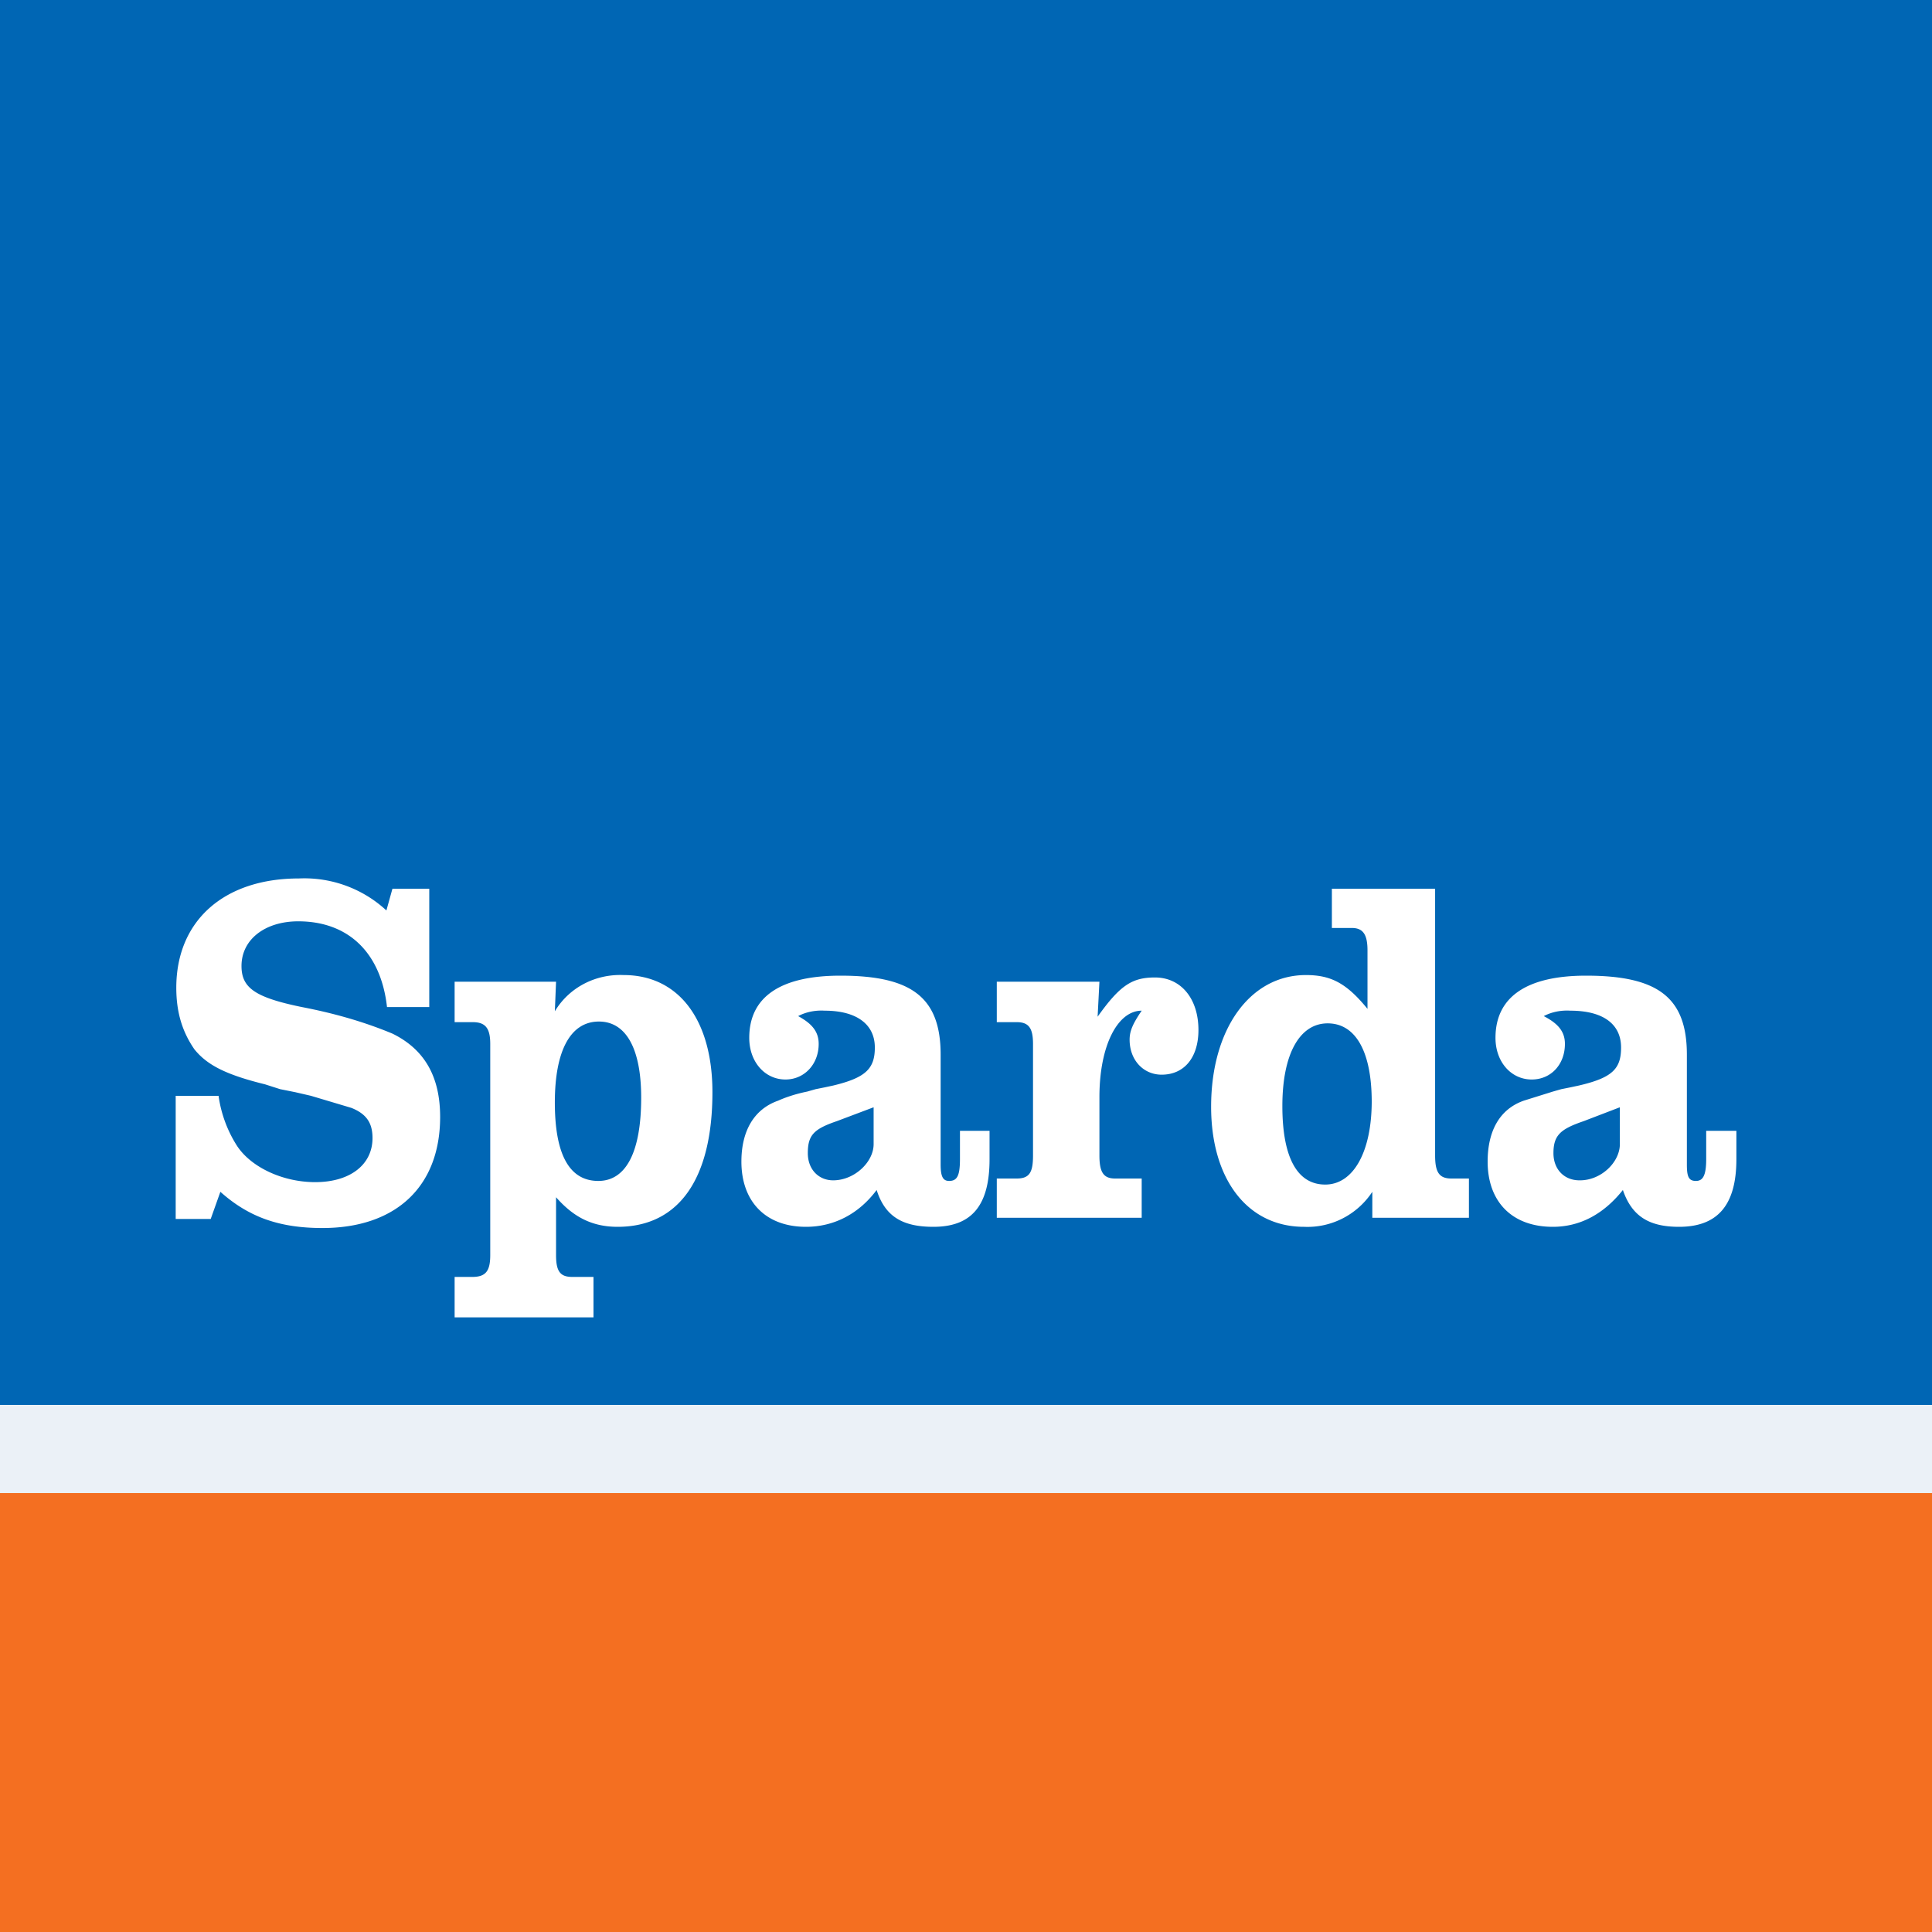 <svg xmlns="http://www.w3.org/2000/svg" viewBox="0 0 32 32"><g fill="none" fill-rule="evenodd"><path fill="#EBF1F7" d="M0 0h32v32H0z"/><g fill-rule="nonzero"><path fill="#F46F21" d="M0 24.73h32V32H0z"/><path fill="#0066B4" d="M0 0h32v23.27H0z"/><path fill="#FFF" d="M28.26 18.73v.47c0 .28-.06.36-.17.36-.12 0-.15-.07-.15-.27v-1.82c0-.95-.48-1.31-1.67-1.31-.98 0-1.5.35-1.5 1.03 0 .4.26.69.6.69.32 0 .55-.25.55-.59 0-.21-.12-.34-.35-.46.13-.07.29-.1.44-.09.54 0 .84.22.84.61 0 .35-.14.5-.7.63l-.14.03-.15.03-.14.04-.48.15c-.4.14-.6.5-.6 1.01 0 .66.4 1.08 1.08 1.08.46 0 .85-.22 1.16-.61.15.44.44.61.93.61.64 0 .95-.36.95-1.12v-.47h-.5zm-2.1.82c-.25 0-.43-.18-.43-.45 0-.3.12-.4.5-.53l.6-.23v.61c0 .3-.31.6-.66.6zm-4.1-4.83v.65h.33c.18 0 .26.1.26.37v.97c-.35-.43-.61-.56-1.02-.56-.93 0-1.57.9-1.57 2.18 0 1.2.6 1.99 1.54 1.99.45.02.88-.2 1.13-.58v.43h1.6v-.65h-.29c-.2 0-.27-.1-.27-.38v-4.42h-1.7zm.66 3.52c0 .83-.3 1.38-.77 1.38-.47 0-.71-.46-.71-1.3 0-.87.29-1.37.75-1.37.47 0 .73.48.73 1.3v-.01zm-6.21-1.98v.67h.33c.2 0 .27.1.27.36v1.85c0 .28-.06.38-.27.38h-.33v.65h2.4v-.65h-.44c-.19 0-.26-.1-.26-.38v-.97c0-.85.3-1.43.7-1.43-.15.22-.2.34-.2.48 0 .34.23.58.53.58.38 0 .61-.29.61-.74 0-.52-.29-.87-.72-.87-.38 0-.58.13-.95.65l.03-.58h-1.7zm-.61 2.47v.47c0 .28-.05.36-.18.36-.1 0-.14-.07-.14-.27v-1.82c0-.95-.48-1.31-1.66-1.31-.99 0-1.51.35-1.51 1.03 0 .4.26.69.6.69.31 0 .55-.25.55-.59 0-.21-.12-.34-.34-.46.13-.07.29-.1.44-.09.52 0 .83.22.83.61 0 .35-.15.5-.69.63l-.14.03-.15.03-.14.04c-.2.04-.37.1-.48.15-.4.14-.61.5-.61 1.01 0 .66.4 1.08 1.07 1.08.47 0 .88-.22 1.17-.61.14.44.43.61.94.61.64 0 .93-.36.93-1.12v-.47h-.5zm-2.1.82c-.24 0-.42-.18-.42-.45 0-.3.1-.4.48-.53l.61-.23v.61c0 .3-.32.6-.67.6zm-6.27-3.29v.67h.3c.21 0 .29.1.29.36v3.5c0 .27-.08.36-.3.36h-.29v.67h2.3v-.67h-.35c-.2 0-.27-.09-.27-.36v-.96c.29.33.6.49 1.02.49 1.01 0 1.57-.79 1.57-2.23 0-1.2-.56-1.94-1.47-1.94-.46-.02-.9.2-1.14.6l.02-.49H7.53zm3.09 1.92c0 .9-.25 1.38-.71 1.38-.47 0-.72-.42-.72-1.3 0-.86.26-1.34.73-1.34.45 0 .7.45.7 1.26zM6.5 14.72l-.1.36a2 2 0 0 0-1.45-.53c-1.24 0-2.03.7-2.03 1.81 0 .41.1.73.3 1.02.21.26.52.42 1.17.58l.25.08.25.05.26.06.67.2c.25.1.35.25.35.5 0 .44-.37.73-.95.73-.54 0-1.07-.25-1.3-.61a2.07 2.07 0 0 1-.3-.82h-.71v2.04h.58l.16-.45c.47.42.98.6 1.69.6 1.22 0 1.95-.69 1.95-1.84 0-.67-.26-1.12-.79-1.38-.48-.2-.98-.34-1.5-.44-.78-.16-1-.32-1-.68 0-.44.39-.74.94-.74.83 0 1.37.52 1.47 1.42h.7v-1.96h-.6z"/></g></g></svg>